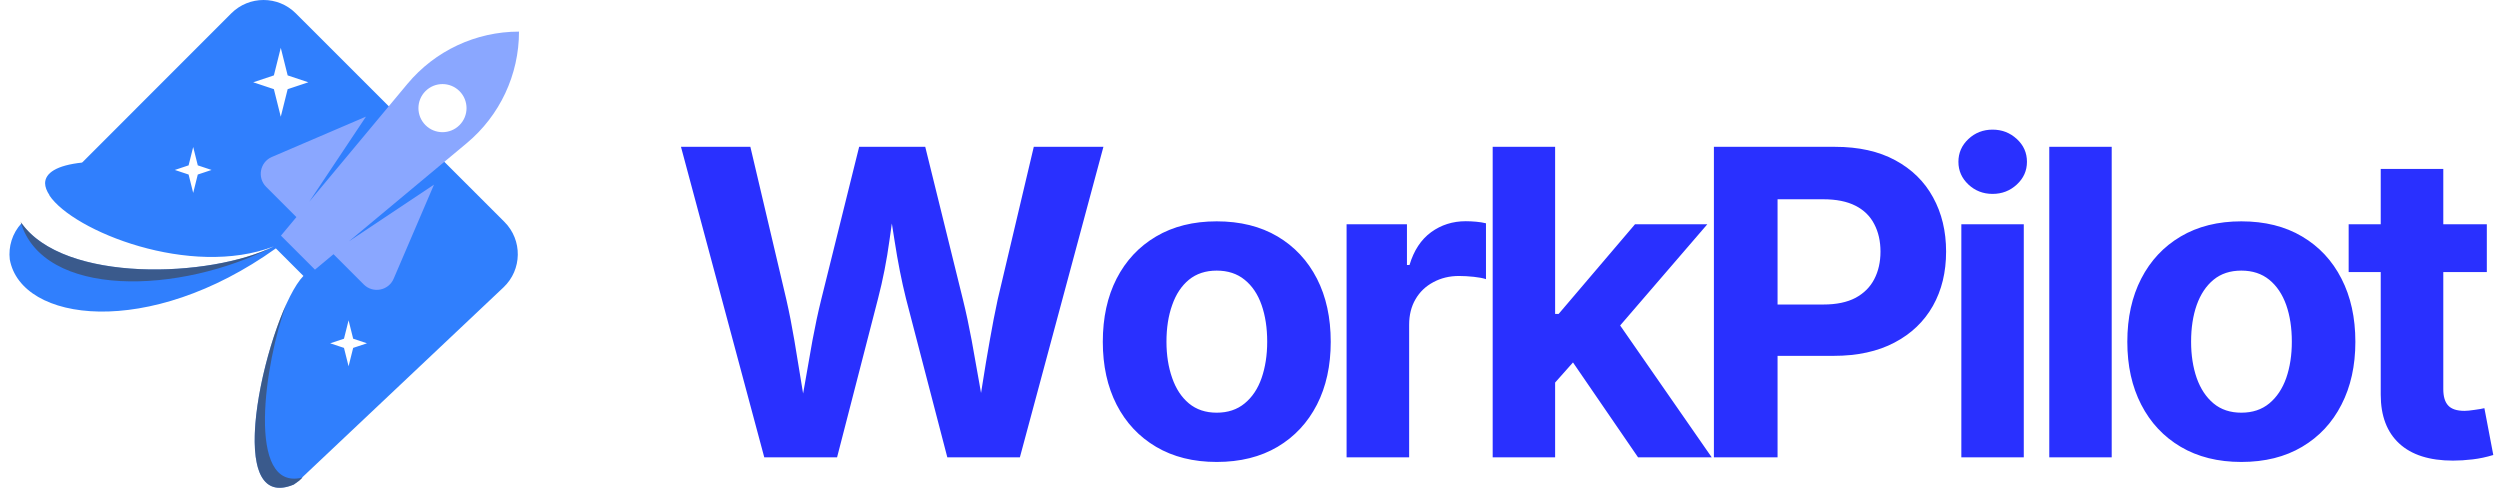 <svg data-logo="logo" xmlns="http://www.w3.org/2000/svg" viewBox="0 0 205 40">
                <g style="opacity: 1;" id="logogram" transform="translate(0, 0)"><path fill-rule="evenodd" clip-rule="evenodd" d="M24.258 1.096C22.795 -0.366 20.424 -0.365 18.962 1.097L6.759 13.306L6.748 13.303L6.71 13.307C6.726 13.314 6.741 13.322 6.757 13.329C4.616 13.554 3.708 14.197 3.697 15.023C3.701 15.33 3.827 15.662 4.059 16.007L4.048 16.018C5.994 18.953 15.635 22.825 22.455 20.202C17.343 22.758 5.305 23.264 1.769 18.302C1.001 19.132 0.68 20.224 0.801 21.273C1.735 26.422 12.178 27.826 22.621 20.367L24.881 22.627C22.069 25.516 17.915 42.297 24.087 39.735C24.234 39.636 24.358 39.547 24.527 39.419L24.802 39.159C24.786 39.163 24.77 39.167 24.755 39.17L41.285 23.565C42.82 22.116 42.855 19.685 41.362 18.193L24.258 1.096ZM22.458 6.182L23.023 3.922L23.588 6.182L25.283 6.747L23.588 7.312L23.023 9.572L22.458 7.312L20.763 6.747L22.458 6.182ZM15.465 13.559L15.842 12.053L16.218 13.559L17.348 13.936L16.218 14.312L15.842 15.819L15.465 14.312L14.335 13.936L15.465 13.559ZM28.583 26.267L28.206 27.774L27.076 28.151L28.206 28.527L28.583 30.034L28.96 28.527L30.09 28.151L28.96 27.774L28.583 26.267Z" fill="#307FFD"></path><path fill-rule="evenodd" clip-rule="evenodd" d="M42.558 2.592C39.024 2.592 35.673 4.162 33.41 6.876L25.362 16.535L30.009 9.563L22.294 12.87C21.315 13.29 21.069 14.566 21.823 15.32L24.305 17.802L23.038 19.323L25.826 22.112L27.347 20.845L29.83 23.327C30.584 24.081 31.86 23.835 32.28 22.855L35.587 15.141L28.615 19.788L38.273 11.739C40.988 9.477 42.558 6.126 42.558 2.592ZM34.889 10.261C35.659 11.031 36.908 11.031 37.678 10.261C38.448 9.491 38.448 8.242 37.678 7.472C36.908 6.702 35.659 6.702 34.889 7.472C34.119 8.242 34.119 9.491 34.889 10.261Z" fill="#8AA7FF"></path><path opacity="0.6" d="M1.679 18.172C3.526 24.498 14.751 24.168 22.453 20.203C17.296 22.78 5.096 23.272 1.679 18.172Z" fill="#424242"></path><path opacity="0.6" d="M24.087 39.735C18.887 41.894 21.017 30.318 23.499 24.893C21.69 29.715 20.146 40.346 24.802 39.159L24.527 39.419C24.358 39.547 24.234 39.636 24.087 39.735Z" fill="#424242"></path></g>
                <g style="opacity: 1;" id="logotype" transform="translate(49, 2.5)"><path fill="#2930ff" d="M19.64 35L13.67 35L6.84 9.54L12.53 9.54L15.48 22.06Q15.84 23.64 16.14 25.42Q16.44 27.21 16.73 29.01Q17.02 30.81 17.30 32.47L17.30 32.47L16.37 32.47Q16.68 30.81 16.99 29.01Q17.30 27.21 17.62 25.42Q17.95 23.64 18.34 22.06L18.34 22.06L21.45 9.54L26.87 9.54L29.96 22.06Q30.35 23.64 30.68 25.42Q31.00 27.21 31.32 29.01Q31.63 30.81 31.94 32.47L31.94 32.47L30.99 32.47Q31.28 30.81 31.56 29.01Q31.84 27.21 32.16 25.42Q32.47 23.64 32.81 22.06L32.81 22.06L35.77 9.54L41.48 9.54L34.63 35L28.68 35L25.29 21.98Q24.75 19.81 24.36 17.27Q23.98 14.73 23.50 12.07L23.50 12.07L24.80 12.07Q24.27 14.68 23.94 17.18Q23.60 19.67 23.00 21.98L23.00 21.98L19.64 35ZM50.77 35.38L50.77 35.38Q47.90 35.38 45.80 34.14Q43.70 32.90 42.56 30.68Q41.43 28.47 41.43 25.53L41.43 25.53Q41.43 22.56 42.56 20.35Q43.70 18.13 45.80 16.89Q47.90 15.65 50.77 15.65L50.77 15.65Q53.66 15.65 55.76 16.89Q57.85 18.13 58.99 20.35Q60.12 22.56 60.12 25.53L60.12 25.53Q60.12 28.47 58.99 30.68Q57.85 32.90 55.76 34.14Q53.66 35.38 50.77 35.38ZM50.77 31.34L50.77 31.34Q52.14 31.34 53.06 30.58Q53.99 29.82 54.45 28.50Q54.91 27.17 54.91 25.52L54.91 25.52Q54.91 23.82 54.45 22.51Q53.99 21.19 53.06 20.44Q52.14 19.69 50.77 19.69L50.77 19.69Q49.41 19.69 48.49 20.44Q47.58 21.19 47.12 22.51Q46.65 23.82 46.65 25.52L46.65 25.52Q46.65 27.17 47.12 28.50Q47.58 29.82 48.49 30.58Q49.41 31.34 50.77 31.34ZM66.55 35L61.42 35L61.42 15.89L66.37 15.89L66.37 19.23L66.58 19.23Q67.11 17.45 68.35 16.54Q69.59 15.64 71.19 15.64L71.19 15.64Q71.59 15.64 72.04 15.68Q72.49 15.72 72.85 15.81L72.85 15.81L72.85 20.39Q72.51 20.27 71.86 20.20Q71.21 20.13 70.63 20.13L70.63 20.13Q69.47 20.13 68.53 20.64Q67.59 21.14 67.07 22.04Q66.55 22.93 66.55 24.13L66.55 24.13L66.55 35ZM81.53 25.48L78.04 29.41L78.04 23.24L78.81 23.24L85.07 15.89L91.00 15.89L82.74 25.48L81.53 25.48ZM78.52 35L73.40 35L73.40 9.54L78.52 9.54L78.52 35ZM91.36 35L85.32 35L79.58 26.63L83.02 22.99L91.36 35ZM96.76 35L91.54 35L91.54 9.54L101.47 9.54Q104.38 9.54 106.41 10.64Q108.45 11.74 109.51 13.68Q110.58 15.62 110.58 18.13L110.58 18.13Q110.58 20.66 109.50 22.58Q108.41 24.51 106.35 25.59Q104.29 26.68 101.35 26.68L101.35 26.68L94.96 26.68L94.96 22.47L100.52 22.47Q102.12 22.47 103.16 21.92Q104.19 21.36 104.69 20.39Q105.20 19.41 105.20 18.13L105.20 18.13Q105.20 16.85 104.69 15.88Q104.19 14.90 103.15 14.37Q102.11 13.84 100.50 13.84L100.50 13.84L96.76 13.84L96.76 35ZM116.95 35L111.83 35L111.83 15.89L116.95 15.89L116.95 35ZM114.39 13.40L114.39 13.40Q113.23 13.40 112.41 12.63Q111.59 11.86 111.59 10.77L111.59 10.77Q111.59 9.67 112.41 8.90Q113.23 8.13 114.39 8.13L114.39 8.13Q115.55 8.13 116.38 8.90Q117.21 9.66 117.21 10.77L117.21 10.77Q117.21 11.86 116.38 12.63Q115.55 13.40 114.39 13.40ZM119.04 9.54L124.16 9.54L124.16 35L119.04 35L119.04 9.54ZM134.79 35.38L134.79 35.38Q131.92 35.38 129.82 34.14Q127.72 32.90 126.58 30.68Q125.44 28.47 125.44 25.53L125.44 25.53Q125.44 22.56 126.58 20.35Q127.72 18.13 129.82 16.89Q131.92 15.65 134.79 15.65L134.79 15.65Q137.68 15.65 139.77 16.89Q141.87 18.13 143.00 20.35Q144.14 22.56 144.14 25.53L144.14 25.53Q144.14 28.47 143.00 30.68Q141.87 32.90 139.77 34.14Q137.68 35.38 134.79 35.38ZM134.79 31.34L134.79 31.34Q136.16 31.34 137.08 30.58Q138.00 29.82 138.47 28.50Q138.93 27.17 138.93 25.52L138.93 25.52Q138.93 23.82 138.47 22.51Q138.00 21.19 137.08 20.44Q136.16 19.69 134.79 19.69L134.79 19.69Q133.42 19.69 132.51 20.44Q131.60 21.19 131.13 22.51Q130.67 23.82 130.67 25.52L130.67 25.52Q130.67 27.17 131.13 28.50Q131.60 29.82 132.51 30.58Q133.42 31.34 134.79 31.34ZM143.59 15.89L154.92 15.89L154.92 19.81L143.59 19.81L143.59 15.89ZM146.22 29.86L146.22 11.35L151.35 11.35L151.35 29.41Q151.35 30.32 151.75 30.75Q152.15 31.19 153.09 31.19L153.09 31.19Q153.38 31.19 153.91 31.11Q154.44 31.04 154.72 30.97L154.72 30.97L155.45 34.81Q154.60 35.07 153.75 35.17Q152.90 35.27 152.14 35.27L152.14 35.27Q149.26 35.27 147.74 33.87Q146.22 32.47 146.22 29.86L146.22 29.86Z"></path></g>
                
            </svg>